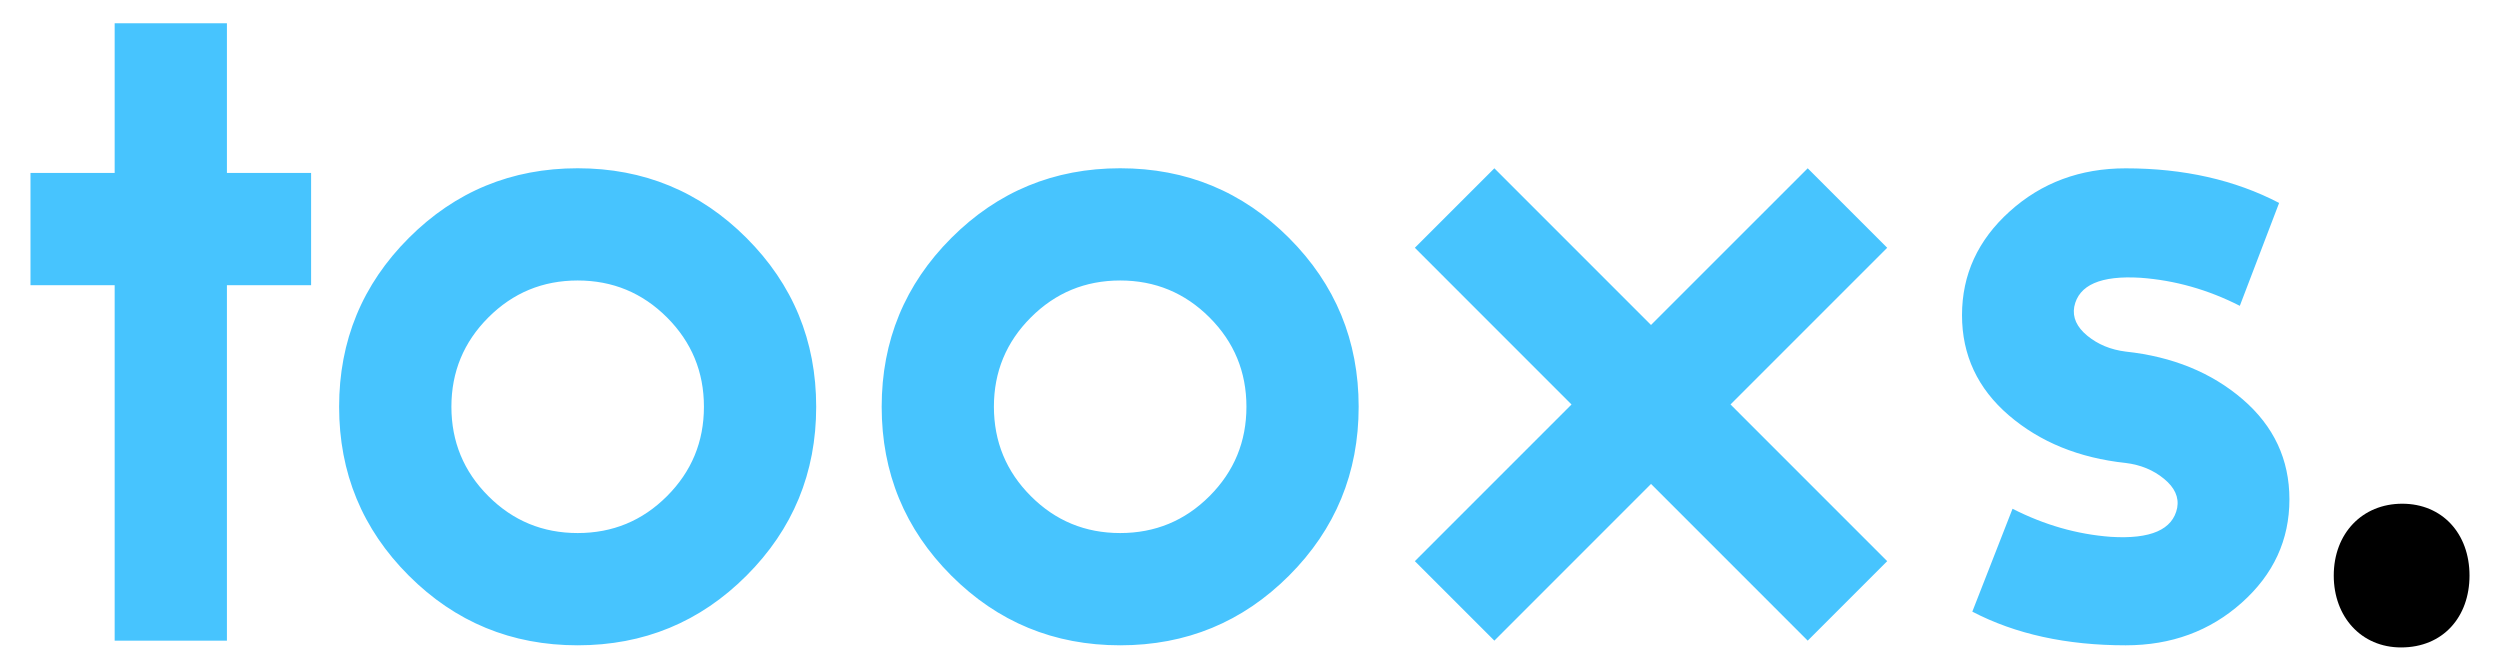<?xml version="1.0" encoding="utf-8"?>
<!-- Generator: Adobe Illustrator 16.0.4, SVG Export Plug-In . SVG Version: 6.00 Build 0)  -->
<!DOCTYPE svg PUBLIC "-//W3C//DTD SVG 1.1//EN" "http://www.w3.org/Graphics/SVG/1.1/DTD/svg11.dtd">
<svg version="1.1" id="Capa_1" xmlns="http://www.w3.org/2000/svg" xmlns:xlink="http://www.w3.org/1999/xlink" x="0px" y="0px"
	 width="82px" height="22px" viewBox="0 0 82 22" enable-background="new 0 0 82 22" xml:space="preserve">
<g>
	<path fill="#47C4FE" d="M10.204,9.354H7.443v11.659H3.761V9.354H1V5.672h2.761V0.764h3.682v4.909h2.761V9.354z M24.485,18.881
		c-1.523,1.524-3.37,2.285-5.538,2.285c-2.168,0-4.014-0.761-5.538-2.285c-1.524-1.523-2.286-3.37-2.286-5.539
		c0-2.167,0.762-4.013,2.286-5.537c1.523-1.523,3.369-2.286,5.538-2.286c2.167,0,4.014,0.762,5.538,2.286
		c1.523,1.524,2.286,3.37,2.286,5.537C26.771,15.511,26.009,17.357,24.485,18.881z M16.018,16.273
		c0.808,0.809,1.784,1.211,2.93,1.211c1.146,0,2.122-0.402,2.93-1.211c0.808-0.809,1.211-1.785,1.211-2.932
		c0-1.145-0.404-2.121-1.211-2.929c-0.808-0.808-1.785-1.212-2.93-1.212c-1.146,0-2.122,0.404-2.93,1.212
		c-0.808,0.808-1.212,1.785-1.212,2.929C14.806,14.488,15.21,15.465,16.018,16.273z M42.28,18.881
		c-1.524,1.524-3.37,2.285-5.538,2.285s-4.015-0.761-5.538-2.285c-1.523-1.523-2.285-3.37-2.285-5.539
		c0-2.167,0.762-4.013,2.285-5.537c1.523-1.523,3.37-2.286,5.538-2.286s4.014,0.762,5.538,2.286c1.522,1.524,2.284,3.37,2.284,5.537
		C44.564,15.511,43.803,17.357,42.28,18.881z M33.812,16.273c0.807,0.809,1.784,1.211,2.93,1.211c1.145,0,2.121-0.402,2.93-1.211
		c0.808-0.809,1.211-1.785,1.211-2.932c0-1.145-0.403-2.121-1.211-2.929c-0.809-0.808-1.785-1.212-2.93-1.212
		c-1.146,0-2.123,0.404-2.93,1.212c-0.809,0.808-1.212,1.785-1.212,2.929C32.601,14.488,33.004,15.465,33.812,16.273z
		 M56.761,13.266l5.139,5.14l-2.607,2.607l-5.139-5.14l-5.139,5.14l-2.608-2.607l5.139-5.139l-5.139-5.14l2.608-2.607l5.138,5.139
		l5.14-5.139l2.607,2.607L56.761,13.266z M69.723,11.532c1.535,0.165,2.812,0.686,3.835,1.564c1.023,0.88,1.535,1.975,1.535,3.282
		c0,1.331-0.521,2.461-1.565,3.392s-2.312,1.396-3.805,1.396c-1.943,0-3.62-0.368-5.031-1.104l1.319-3.375
		c1.044,0.532,2.116,0.839,3.222,0.921c1.309,0.082,2.035-0.235,2.179-0.951c0.062-0.349-0.082-0.665-0.43-0.951
		c-0.348-0.287-0.768-0.461-1.259-0.521c-1.534-0.164-2.812-0.686-3.835-1.564c-1.022-0.879-1.534-1.974-1.534-3.283
		c0-1.33,0.521-2.465,1.565-3.405c1.043-0.941,2.311-1.412,3.804-1.412c1.903,0,3.579,0.379,5.032,1.135l-1.289,3.375
		c-1.043-0.532-2.128-0.838-3.252-0.92c-1.31-0.082-2.036,0.236-2.179,0.951c-0.062,0.348,0.082,0.665,0.43,0.951
		C68.812,11.297,69.232,11.471,69.723,11.532z"/>
	<g>
		<path d="M76.547,18.879c0-1.384,0.936-2.357,2.246-2.357c1.31,0,2.207,0.974,2.207,2.357c0,1.348-0.86,2.357-2.245,2.357
			C77.445,21.236,76.547,20.227,76.547,18.879z"/>
	</g>
</g>
</svg>
